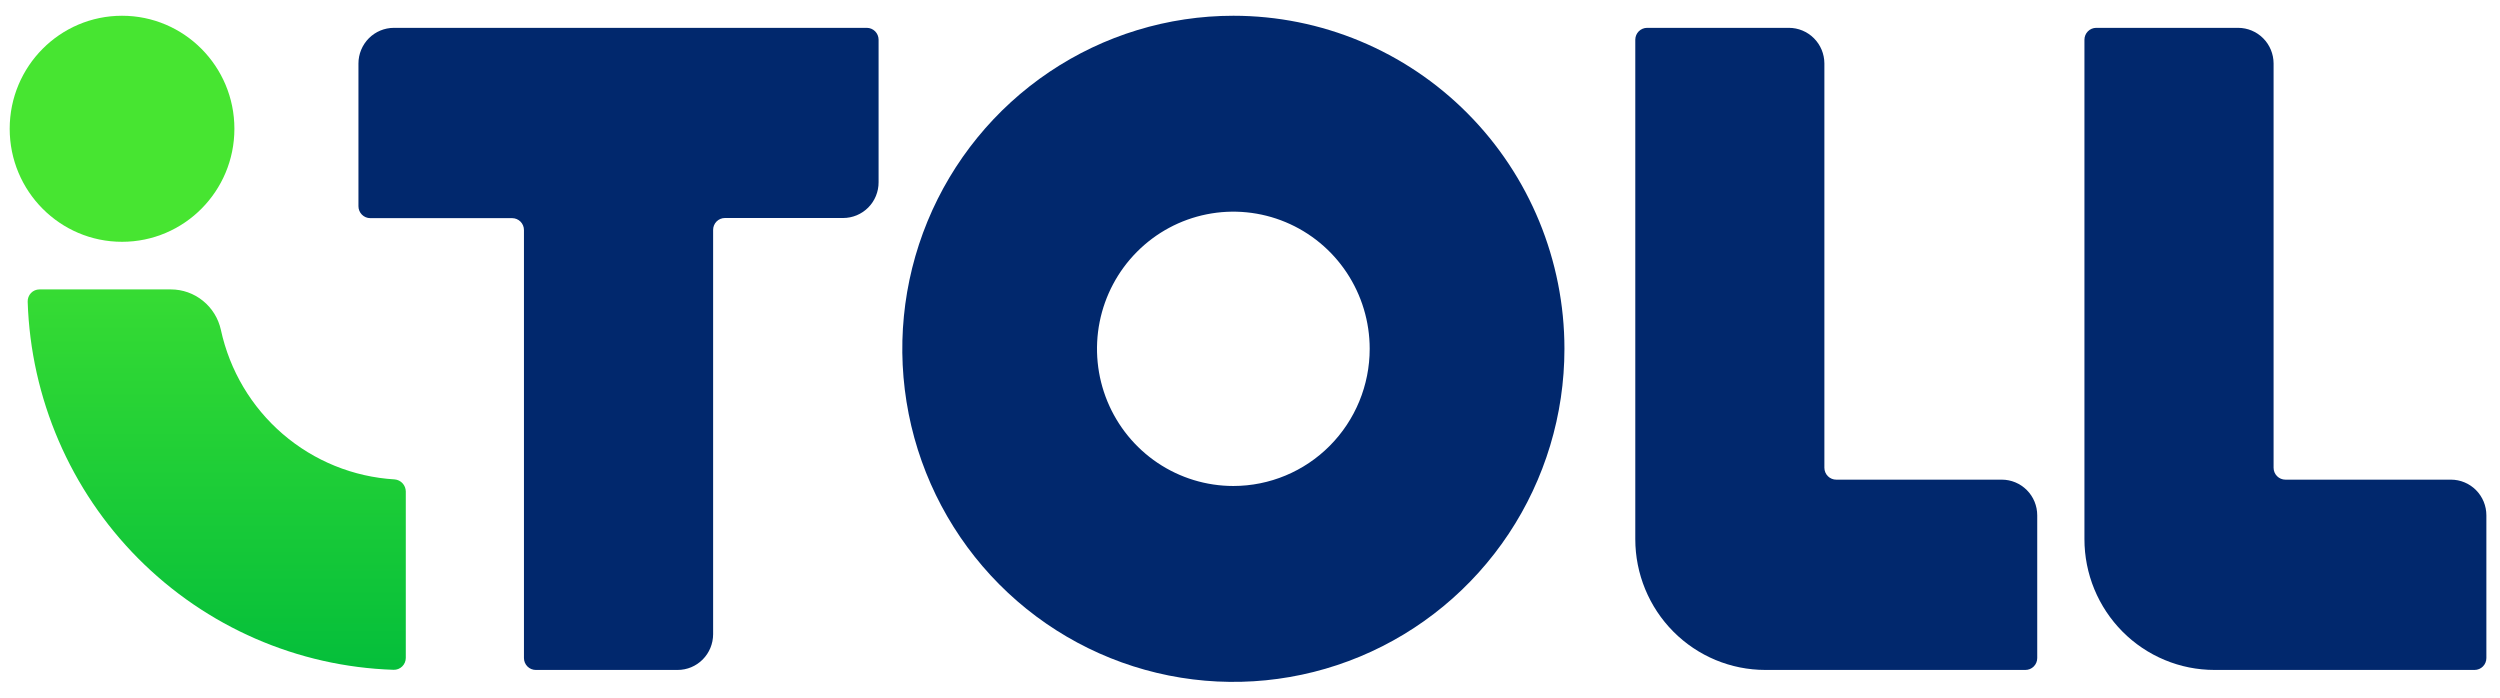 <svg width="129" height="36" viewBox="0 0 129 36" fill="none" xmlns="http://www.w3.org/2000/svg">
<g clip-path="url(#clip0_4095_4761)">
<path d="M8.817 14.934H2.038C1.956 14.934 1.875 14.95 1.799 14.982C1.724 15.014 1.655 15.061 1.598 15.121C1.541 15.18 1.497 15.251 1.468 15.328C1.438 15.405 1.425 15.487 1.428 15.57C1.589 20.555 3.629 25.293 7.135 28.82C10.642 32.347 15.351 34.4 20.306 34.562C20.388 34.565 20.47 34.551 20.547 34.521C20.623 34.491 20.693 34.447 20.752 34.389C20.811 34.332 20.858 34.263 20.89 34.187C20.922 34.111 20.939 34.029 20.939 33.947V25.358C20.936 25.201 20.877 25.05 20.77 24.936C20.664 24.821 20.519 24.75 20.364 24.737C18.237 24.611 16.209 23.788 14.59 22.395C12.971 21.001 11.85 19.113 11.397 17.019C11.267 16.428 10.94 15.899 10.471 15.521C10.002 15.141 9.419 14.934 8.817 14.934Z" fill="url(#paint0_linear_4095_4761)"/>
<path d="M6.297 12.477C9.499 12.477 12.095 9.866 12.095 6.645C12.095 3.424 9.499 0.813 6.297 0.813C3.096 0.813 0.5 3.424 0.5 6.645C0.5 9.866 3.096 12.477 6.297 12.477Z" fill="url(#paint1_linear_4095_4761)"/>
<path d="M44.727 1.437H20.326C19.841 1.437 19.375 1.631 19.032 1.976C18.689 2.321 18.496 2.79 18.496 3.278V10.642C18.496 10.805 18.56 10.961 18.675 11.076C18.789 11.191 18.944 11.256 19.106 11.256H26.426C26.588 11.256 26.743 11.321 26.858 11.436C26.972 11.551 27.036 11.707 27.036 11.87V33.955C27.036 34.118 27.101 34.274 27.215 34.389C27.329 34.505 27.485 34.569 27.646 34.569H34.967C35.452 34.569 35.917 34.375 36.26 34.029C36.603 33.684 36.796 33.216 36.797 32.728V11.862C36.797 11.7 36.861 11.543 36.975 11.428C37.09 11.313 37.245 11.249 37.407 11.249H43.505C43.746 11.249 43.984 11.201 44.206 11.109C44.428 11.016 44.63 10.881 44.8 10.71C44.97 10.539 45.105 10.336 45.197 10.112C45.288 9.889 45.336 9.649 45.335 9.407V2.043C45.333 1.882 45.269 1.728 45.155 1.614C45.041 1.501 44.887 1.437 44.727 1.437Z" fill="#01286D"/>
<path d="M63.642 0.813C60.263 0.813 56.96 1.821 54.151 3.709C51.342 5.598 49.152 8.282 47.859 11.422C46.566 14.563 46.228 18.018 46.887 21.352C47.546 24.686 49.173 27.748 51.562 30.152C53.951 32.556 56.995 34.192 60.309 34.856C63.623 35.519 67.058 35.178 70.18 33.877C73.301 32.577 75.969 30.374 77.846 27.548C79.724 24.721 80.725 21.398 80.725 17.999C80.725 13.441 78.926 9.07 75.722 5.847C72.518 2.623 68.173 0.813 63.642 0.813ZM63.642 25.077C62.251 25.077 60.89 24.662 59.733 23.885C58.576 23.107 57.674 22.002 57.141 20.709C56.609 19.416 56.469 17.992 56.74 16.619C57.012 15.246 57.682 13.985 58.666 12.995C59.649 12.005 60.903 11.331 62.267 11.058C63.632 10.785 65.047 10.925 66.332 11.46C67.618 11.996 68.717 12.903 69.49 14.067C70.263 15.231 70.676 16.599 70.676 17.999C70.676 19.876 69.935 21.676 68.616 23.003C67.297 24.331 65.508 25.076 63.642 25.077Z" fill="#01286D"/>
<path d="M94.138 24.136V3.27C94.136 2.784 93.942 2.317 93.599 1.974C93.256 1.63 92.792 1.437 92.308 1.437H84.988C84.828 1.438 84.675 1.502 84.561 1.615C84.448 1.728 84.383 1.882 84.381 2.043V27.819C84.381 29.609 85.088 31.326 86.346 32.592C87.605 33.858 89.311 34.569 91.091 34.569H104.511C104.673 34.569 104.828 34.505 104.943 34.389C105.057 34.274 105.121 34.118 105.121 33.955V26.591C105.121 26.103 104.929 25.634 104.585 25.289C104.242 24.944 103.777 24.75 103.291 24.75H94.751C94.671 24.75 94.591 24.735 94.517 24.704C94.442 24.673 94.375 24.628 94.318 24.571C94.261 24.514 94.216 24.446 94.185 24.372C94.154 24.297 94.138 24.217 94.138 24.136Z" fill="#01286D"/>
<path d="M117.317 24.136V3.27C117.315 2.783 117.121 2.317 116.778 1.973C116.435 1.63 115.971 1.437 115.487 1.437H108.167C108.005 1.437 107.85 1.501 107.735 1.617C107.621 1.732 107.557 1.888 107.557 2.05V27.819C107.557 28.705 107.73 29.583 108.067 30.402C108.405 31.221 108.899 31.965 109.522 32.592C110.145 33.219 110.885 33.716 111.699 34.055C112.513 34.395 113.386 34.569 114.267 34.569H127.687C127.849 34.569 128.004 34.505 128.119 34.389C128.233 34.274 128.297 34.118 128.297 33.955V26.591C128.297 26.349 128.25 26.11 128.158 25.886C128.066 25.663 127.932 25.46 127.762 25.289C127.592 25.118 127.39 24.982 127.168 24.89C126.946 24.797 126.708 24.75 126.467 24.75H117.927C117.765 24.75 117.61 24.685 117.496 24.57C117.381 24.455 117.317 24.299 117.317 24.136Z" fill="#01286D"/>
</g>
<defs>
<linearGradient id="paint0_linear_4095_4761" x1="11.183" y1="36.316" x2="11.183" y2="8.423" gradientUnits="userSpaceOnUse">
<stop stop-color="#00BC3B"/>
<stop offset="1" stop-color="#47E531"/>
</linearGradient>
<linearGradient id="paint1_linear_4095_4761" x1="457.796" y1="2754.74" x2="457.796" y2="531.908" gradientUnits="userSpaceOnUse">
<stop stop-color="#00BC3B"/>
<stop offset="1" stop-color="#47E531"/>
</linearGradient>
<clipPath id="clip0_4095_4761">
<rect width="128" height="34.375" fill="#01286D" transform="translate(0.5 0.813)"/>
</clipPath>
</defs>
</svg>